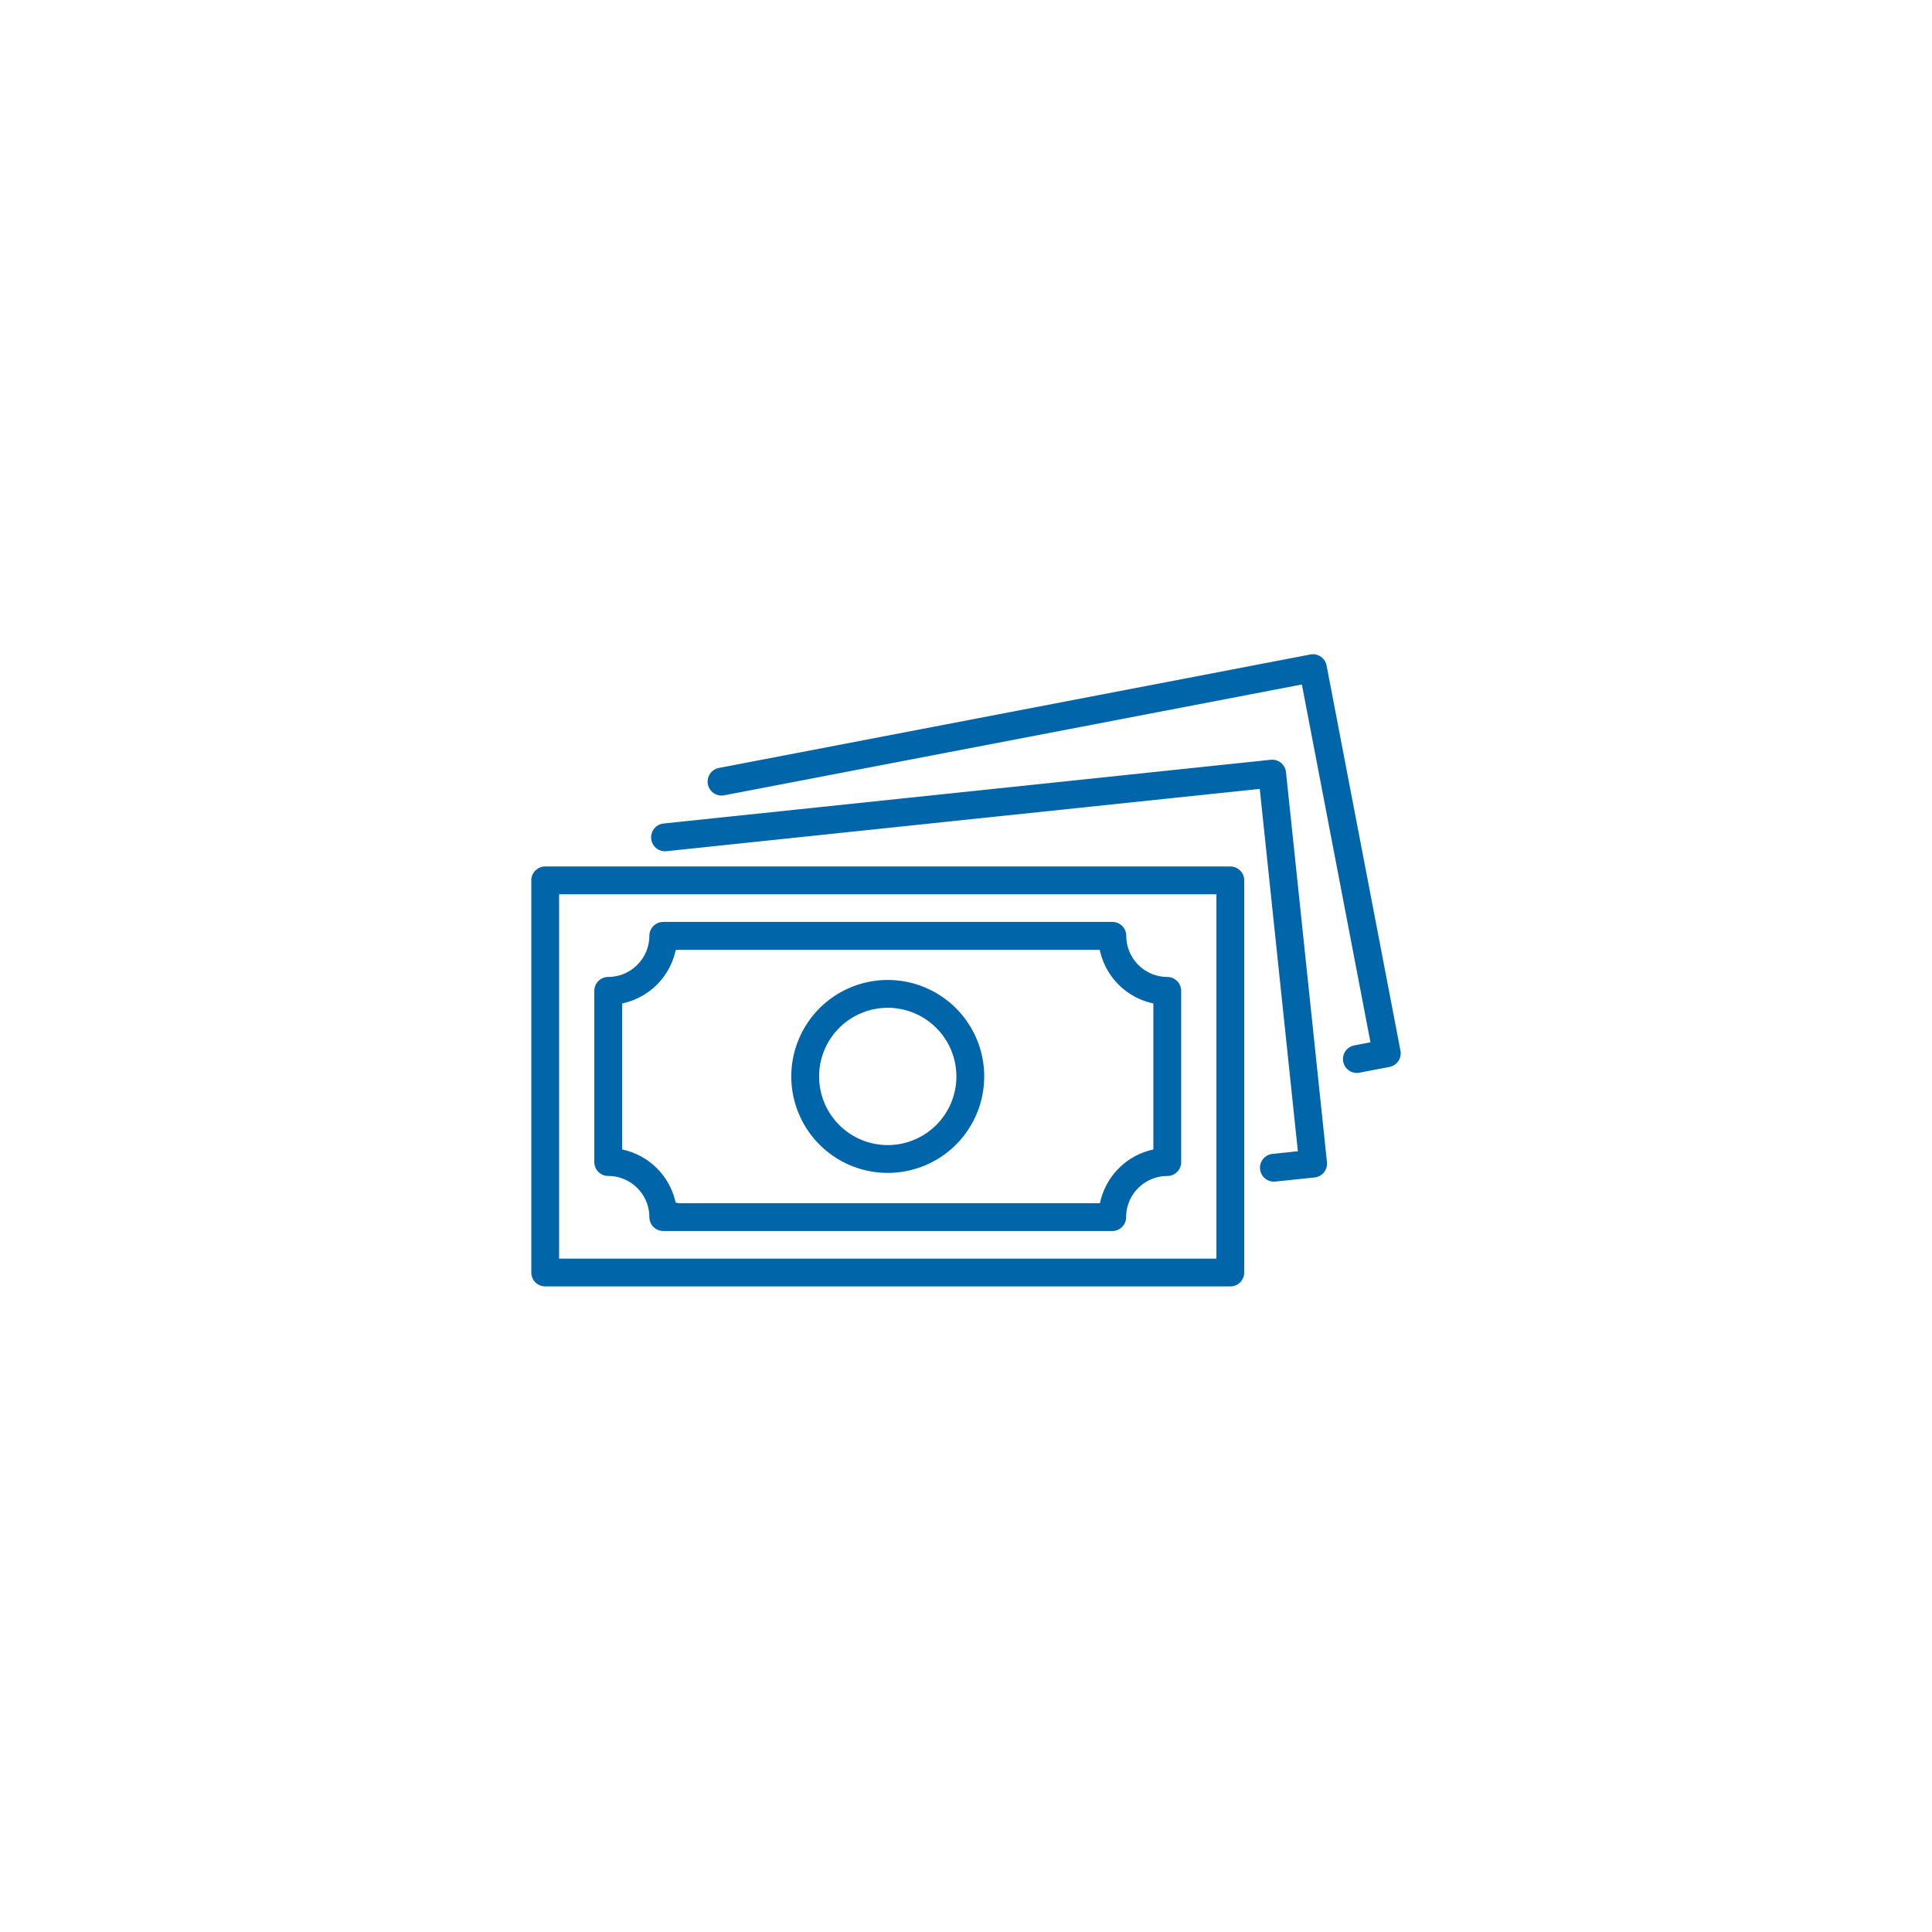 <svg xmlns="http://www.w3.org/2000/svg" xmlns:xlink="http://www.w3.org/1999/xlink" width="110" height="110" viewBox="0 0 110 110"><defs><filter id="a" x="0" y="0" width="110" height="110" filterUnits="userSpaceOnUse"><feOffset input="SourceAlpha"/><feGaussianBlur stdDeviation="3" result="b"/><feFlood flood-opacity="0.059"/><feComposite operator="in" in2="b"/><feComposite in="SourceGraphic"/></filter></defs><g transform="translate(-731 -909)"><g transform="matrix(1, 0, 0, 1, 731, 909)" filter="url(#a)"><circle cx="46" cy="46" r="46" transform="translate(9 9)" fill="#fff"/></g><g transform="translate(761 939.519)"><path d="M40.049,42.491H1.042A1.042,1.042,0,0,1,0,41.45V19.123a1.042,1.042,0,0,1,1.042-1.042H40.049a1.042,1.042,0,0,1,1.042,1.042V41.45A1.042,1.042,0,0,1,40.049,42.491ZM2.083,40.408H39.007V20.164H2.083Z" transform="translate(0 0.483)" fill="#0066a9" stroke="#fff" stroke-width="0.5"/><path d="M33.19,39.209H7.62a1.042,1.042,0,0,1-1.042-1.042,2.094,2.094,0,0,0-2.092-2.091,1.042,1.042,0,0,1-1.042-1.042V25.286a1.042,1.042,0,0,1,1.042-1.042,2.1,2.1,0,0,0,2.092-2.092A1.042,1.042,0,0,1,7.62,21.111H33.19a1.042,1.042,0,0,1,1.042,1.042,2.094,2.094,0,0,0,2.083,2.092,1.042,1.042,0,0,1,1.042,1.042v9.749a1.042,1.042,0,0,1-1.042,1.042,2.093,2.093,0,0,0-2.091,2.091,1.042,1.042,0,0,1-1.034,1.042ZM8.535,37.126h23.75a4.193,4.193,0,0,1,2.989-3.005V26.2a4.191,4.191,0,0,1-3-3H8.529a4.189,4.189,0,0,1-3,3V34.12a4.191,4.191,0,0,1,3,3.005Z" transform="translate(0.144 0.61)" fill="#0066a9" stroke="#fff" stroke-width="0.5"/><path d="M19.954,35.769a5.742,5.742,0,1,1,5.741-5.741A5.742,5.742,0,0,1,19.954,35.769Zm0-9.4a3.658,3.658,0,1,0,3.657,3.659A3.658,3.658,0,0,0,19.954,26.37Z" transform="translate(0.592 0.742)" fill="#0066a9" stroke="#fff" stroke-width="0.5"/><path d="M42.247,36.769a1.042,1.042,0,0,1-.1-2.078l1.2-.126L41.23,14.432,7.7,17.953a1.042,1.042,0,1,1-.218-2.073l34.567-3.629a1.042,1.042,0,0,1,1.146.927l2.332,22.205a1.042,1.042,0,0,1-.927,1.146l-2.239.235c-.037,0-.074,0-.11,0Z" transform="translate(0.273 0.24)" fill="#0066a9" stroke="#fff" stroke-width="0.5"/><path d="M46.856,30.822a1.042,1.042,0,0,1-.2-2.065l.678-.13L43.523,8.746,10.877,15.008a1.043,1.043,0,0,1-.393-2.049L44.155,6.5a1.042,1.042,0,0,1,1.219.826L49.58,29.255a1.042,1.042,0,0,1-.827,1.219l-1.7.326A1.067,1.067,0,0,1,46.856,30.822Z" transform="translate(0.402 0)" fill="#0066a9" stroke="#fff" stroke-width="0.5"/></g></g></svg>